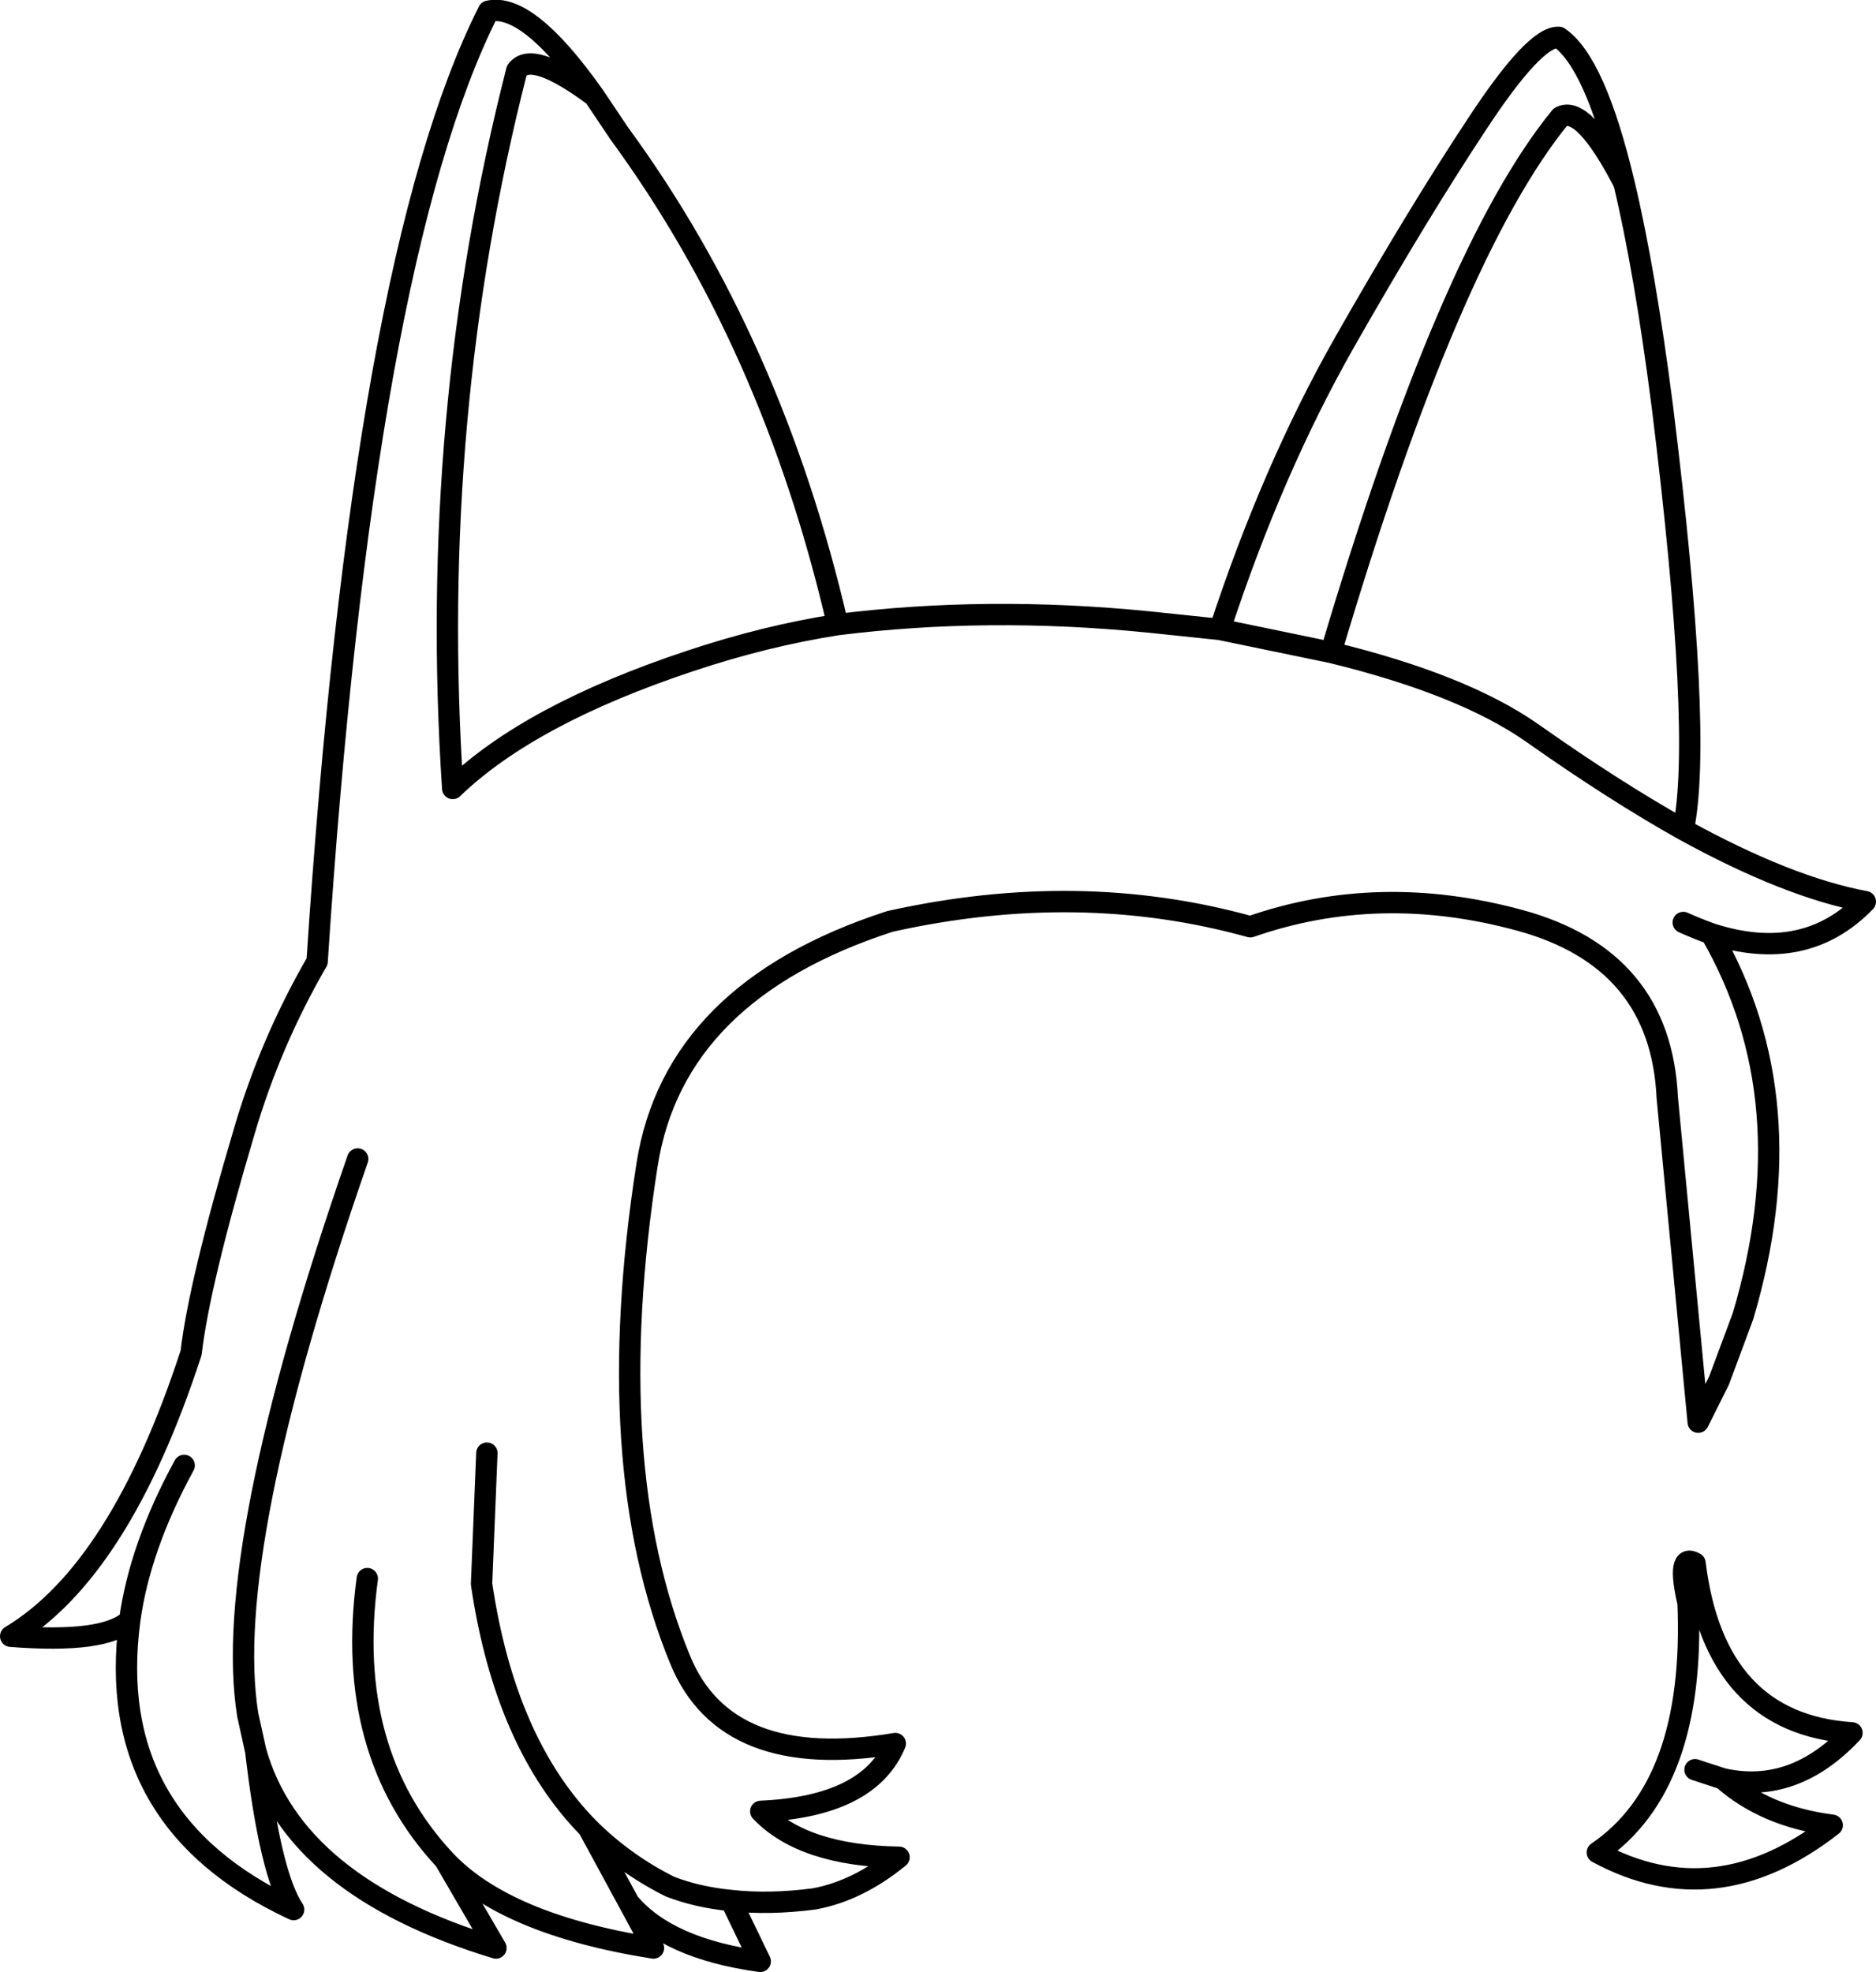 <?xml version="1.0" encoding="UTF-8" standalone="no"?>
<svg xmlns:xlink="http://www.w3.org/1999/xlink" height="184.7px" width="175.7px" xmlns="http://www.w3.org/2000/svg">
  <g transform="matrix(1.0, 0.0, 0.0, 1.0, 87.85, 92.35)">
    <path d="M26.4 -33.4 Q31.3 -48.35 38.05 -60.25 44.85 -72.2 50.4 -80.6 55.9 -89.0 58.15 -88.85 61.55 -86.55 64.25 -75.2 66.2 -67.05 67.85 -54.2 71.65 -23.5 69.8 -14.65 79.6 -9.25 86.85 -7.9 81.2 -2.05 72.4 -4.9 81.4 10.7 75.4 30.9 L73.15 36.95 71.2 40.85 68.3 10.45 Q67.7 -2.55 54.5 -6.15 41.3 -9.75 29.25 -5.55 13.25 -10.0 -4.5 -6.05 -24.7 0.5 -27.25 16.75 -31.65 44.9 -24.15 63.1 -19.85 73.6 -4.0 70.95 -6.45 76.85 -16.6 77.3 -12.65 81.45 -3.65 81.6 -7.5 84.75 -11.6 85.5 -15.8 86.05 -19.4 85.65 L-16.65 91.35 Q-25.35 90.15 -28.95 85.85 L-26.65 90.1 Q-40.55 87.9 -46.2 81.85 L-41.4 90.1 Q-60.35 84.35 -63.9 71.65 -62.55 83.2 -60.35 86.5 -78.2 78.2 -75.7 59.4 -78.05 61.6 -86.85 60.9 -76.6 54.75 -69.95 34.35 -69.2 27.85 -65.0 13.7 -62.55 5.3 -58.15 -2.3 -53.85 -68.0 -42.1 -91.3 -38.4 -92.15 -32.2 -83.35 L-29.85 -79.85 Q-15.5 -60.25 -9.4 -33.85 4.6 -35.6 19.7 -34.1 L26.4 -33.4 36.8 -31.25 Q47.9 -68.7 58.3 -81.4 60.45 -82.55 64.25 -75.2 M36.8 -31.25 Q49.15 -28.25 55.65 -23.7 63.3 -18.3 69.8 -14.65 M72.4 -4.9 Q71.15 -5.35 69.8 -5.95 M73.5 74.25 Q80.15 75.75 85.6 69.95 72.75 69.1 70.9 54.05 69.15 53.05 70.25 57.8 70.95 74.9 61.75 81.15 72.8 87.15 83.75 78.6 77.5 77.8 73.5 74.25 L70.9 73.4 M-32.2 -83.35 Q-38.05 -87.7 -39.45 -85.75 -47.75 -53.3 -45.45 -18.5 -38.25 -25.45 -23.2 -30.45 -16.15 -32.8 -9.4 -33.85 M-54.35 16.2 Q-67.1 52.9 -64.65 68.25 L-63.9 71.65 M-53.45 55.5 Q-55.65 71.7 -46.2 81.85 M-28.95 85.85 L-32.75 78.85 Q-40.55 70.9 -42.75 56.0 L-42.25 43.75 M-19.4 85.65 Q-22.5 85.35 -25.1 84.35 -29.4 82.2 -32.75 78.85 M-70.6 44.9 Q-74.75 52.5 -75.7 59.4" fill="none" stroke="#000000" stroke-linecap="round" stroke-linejoin="round" stroke-width="2.0"/>
  </g>
</svg>
